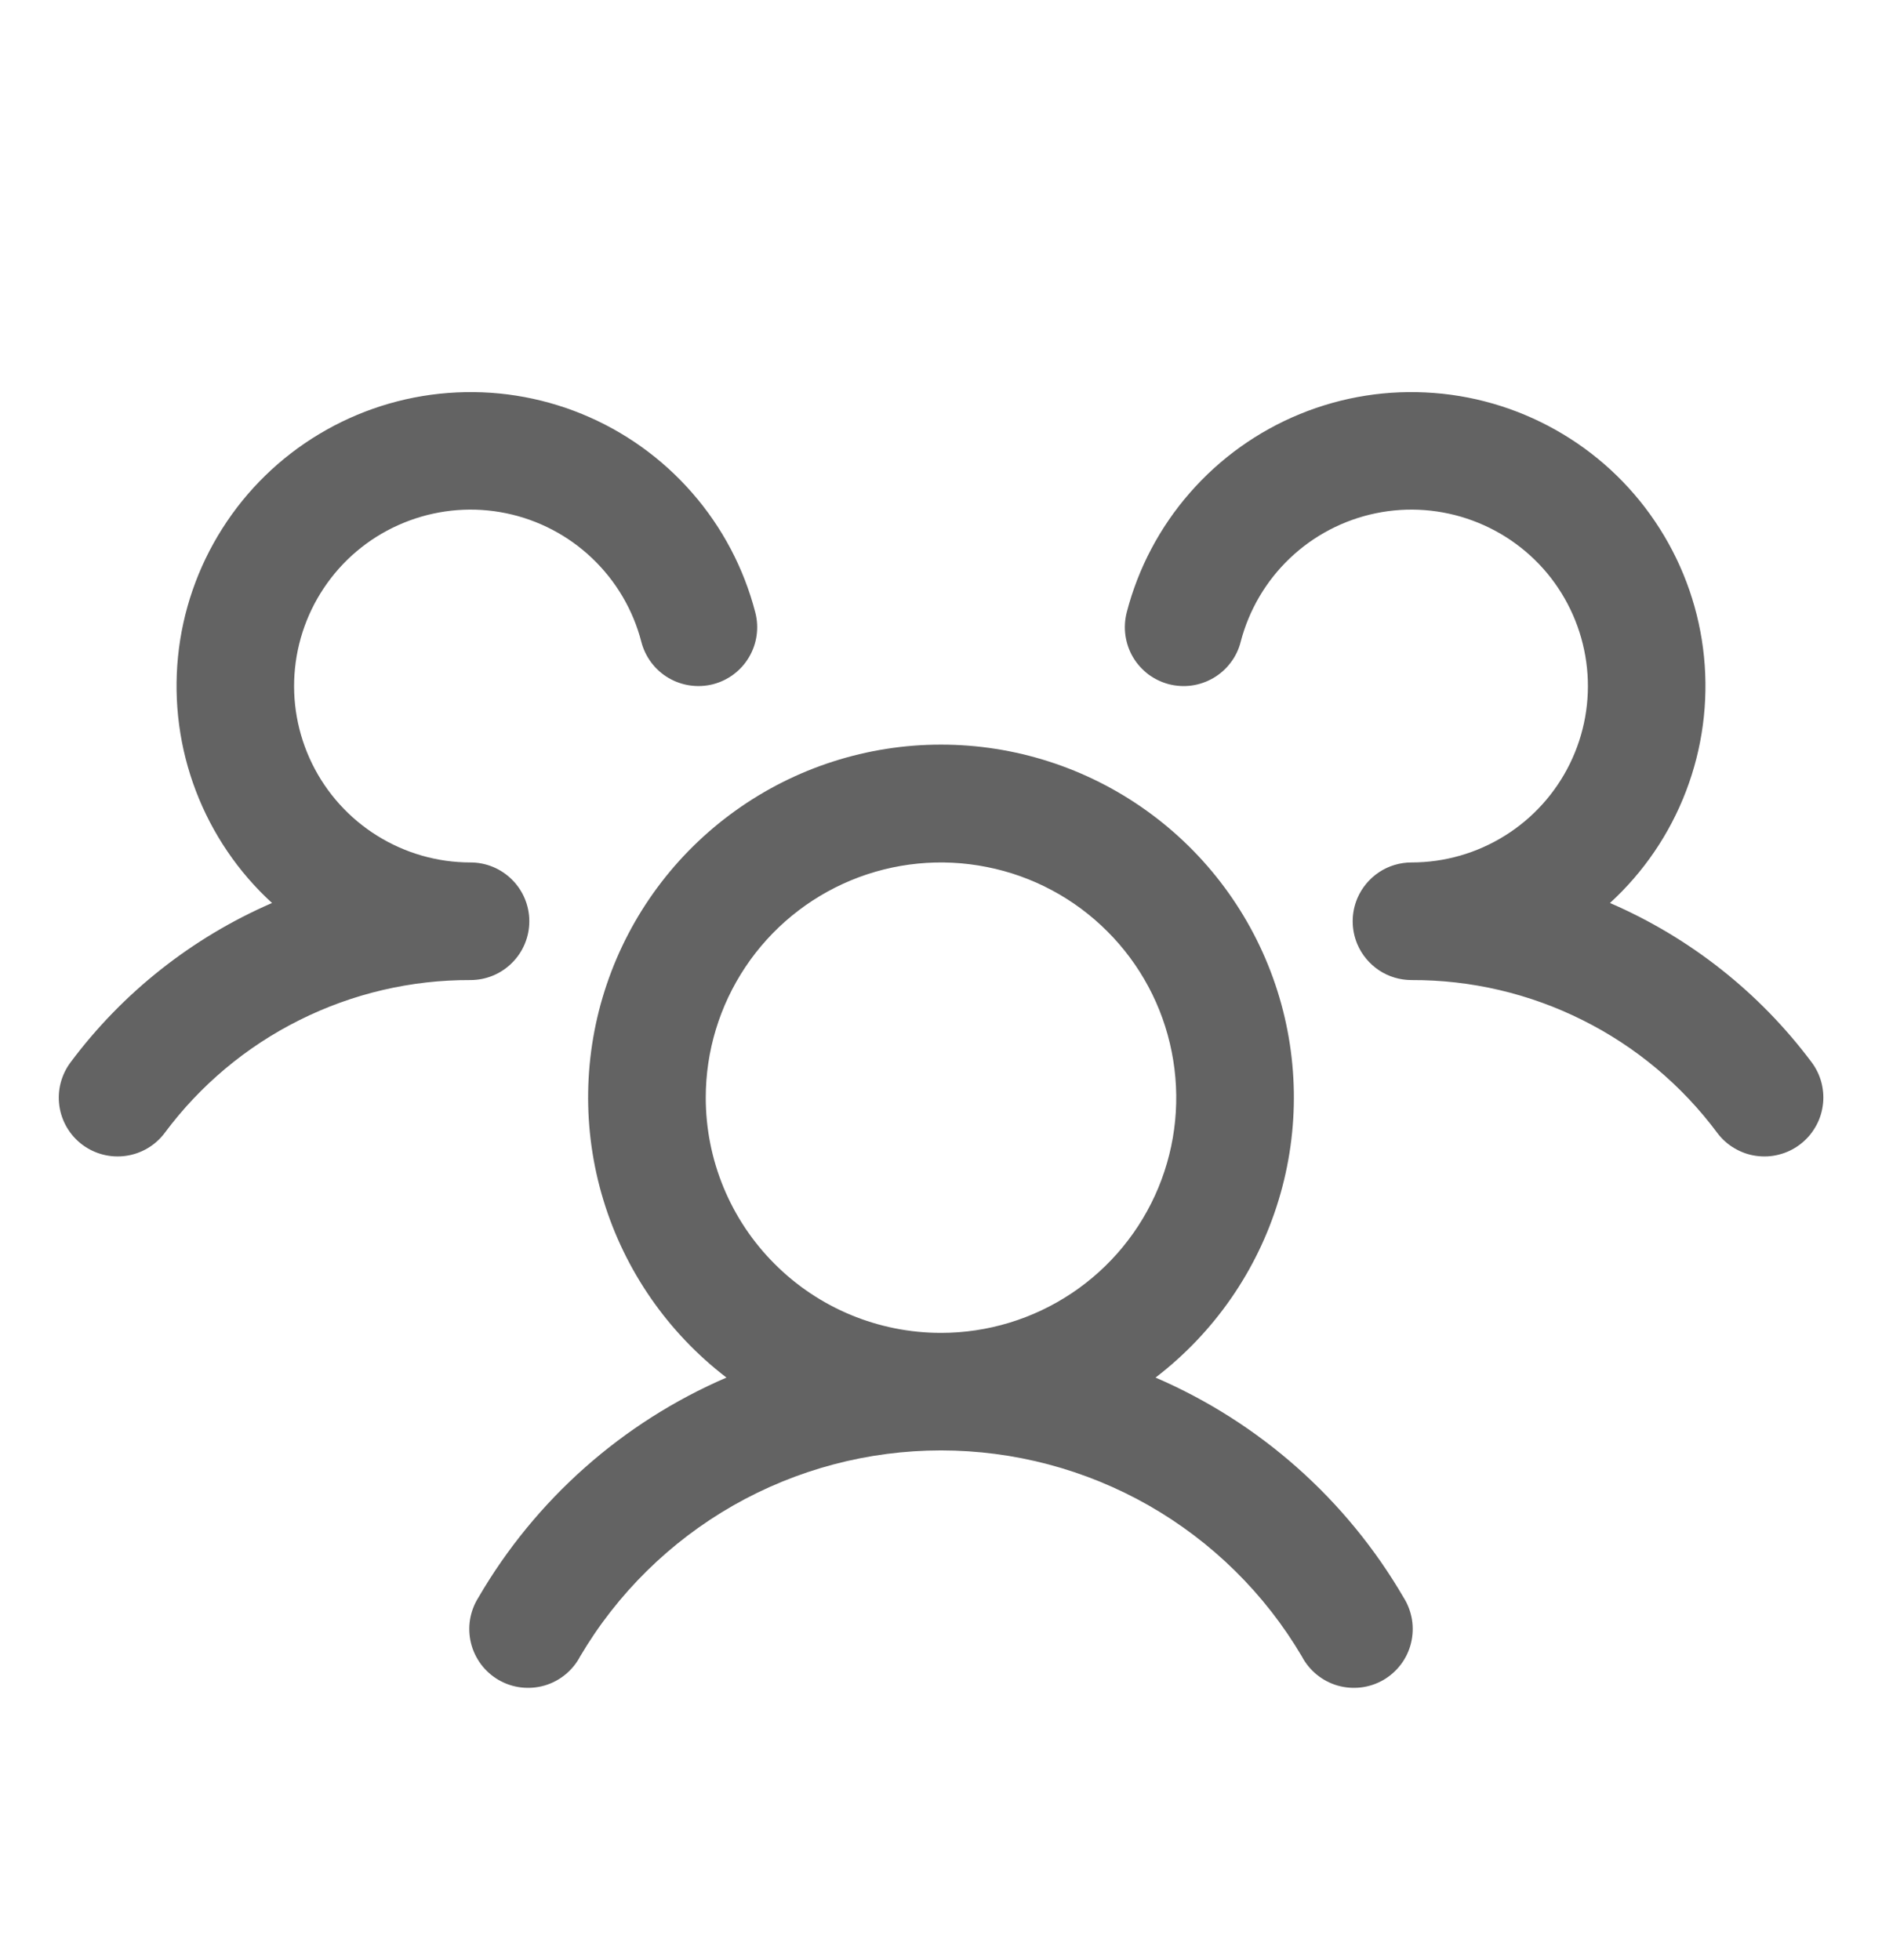 <svg width="24" height="25" viewBox="0 0 24 25" fill="none" xmlns="http://www.w3.org/2000/svg">
<path d="M22.95 14.6C22.871 14.659 22.782 14.702 22.686 14.726C22.591 14.751 22.491 14.756 22.394 14.742C22.297 14.729 22.203 14.695 22.118 14.645C22.033 14.595 21.959 14.529 21.9 14.45C21.448 13.842 20.86 13.349 20.182 13.011C19.505 12.672 18.757 12.497 18 12.5C17.853 12.5 17.708 12.457 17.585 12.375C17.463 12.293 17.366 12.177 17.309 12.042C17.27 11.949 17.25 11.85 17.25 11.75C17.25 11.65 17.27 11.551 17.309 11.458C17.366 11.323 17.463 11.207 17.585 11.125C17.708 11.043 17.853 11 18 11C18.421 11 18.833 10.882 19.19 10.659C19.547 10.437 19.835 10.118 20.02 9.74C20.205 9.363 20.281 8.94 20.238 8.522C20.195 8.103 20.036 7.705 19.779 7.372C19.521 7.039 19.175 6.786 18.78 6.64C18.386 6.494 17.958 6.461 17.546 6.546C17.134 6.631 16.753 6.83 16.449 7.12C16.144 7.41 15.927 7.78 15.821 8.188C15.797 8.283 15.754 8.373 15.694 8.451C15.635 8.53 15.561 8.596 15.476 8.646C15.391 8.696 15.297 8.729 15.2 8.743C15.102 8.757 15.003 8.751 14.907 8.727C14.812 8.702 14.722 8.659 14.643 8.6C14.565 8.54 14.498 8.466 14.448 8.381C14.398 8.296 14.366 8.202 14.352 8.105C14.338 8.007 14.344 7.908 14.368 7.812C14.514 7.247 14.79 6.724 15.174 6.285C15.558 5.845 16.039 5.501 16.579 5.28C17.119 5.059 17.703 4.967 18.285 5.012C18.867 5.056 19.43 5.236 19.931 5.537C20.431 5.837 20.854 6.25 21.166 6.743C21.479 7.236 21.672 7.795 21.73 8.376C21.788 8.957 21.71 9.543 21.502 10.088C21.294 10.633 20.962 11.123 20.531 11.517C21.551 11.958 22.438 12.659 23.103 13.549C23.162 13.628 23.205 13.718 23.229 13.813C23.253 13.909 23.259 14.009 23.244 14.106C23.23 14.204 23.197 14.298 23.146 14.382C23.096 14.467 23.029 14.541 22.95 14.6ZM17.899 20.375C17.953 20.46 17.989 20.556 18.006 20.656C18.022 20.755 18.018 20.858 17.994 20.956C17.97 21.054 17.927 21.146 17.866 21.227C17.805 21.308 17.729 21.376 17.641 21.427C17.554 21.477 17.457 21.51 17.356 21.522C17.256 21.534 17.154 21.526 17.057 21.498C16.96 21.47 16.869 21.422 16.791 21.358C16.713 21.294 16.648 21.215 16.601 21.125C16.129 20.325 15.456 19.662 14.649 19.201C13.842 18.741 12.929 18.499 12 18.499C11.071 18.499 10.158 18.741 9.351 19.201C8.544 19.662 7.871 20.325 7.399 21.125C7.352 21.215 7.287 21.294 7.209 21.358C7.131 21.422 7.04 21.47 6.943 21.498C6.846 21.526 6.744 21.534 6.644 21.522C6.543 21.51 6.446 21.477 6.359 21.427C6.271 21.376 6.195 21.308 6.134 21.227C6.074 21.146 6.03 21.054 6.006 20.956C5.982 20.858 5.978 20.755 5.994 20.656C6.011 20.556 6.047 20.46 6.101 20.375C6.828 19.126 7.937 18.142 9.264 17.57C8.518 16.998 7.969 16.207 7.695 15.307C7.421 14.407 7.436 13.444 7.738 12.553C8.04 11.662 8.613 10.888 9.378 10.34C10.142 9.792 11.059 9.497 12 9.497C12.941 9.497 13.858 9.792 14.622 10.34C15.387 10.888 15.96 11.662 16.262 12.553C16.564 13.444 16.579 14.407 16.305 15.307C16.032 16.207 15.482 16.998 14.736 17.57C16.063 18.142 17.172 19.126 17.899 20.375ZM12 17C12.593 17 13.173 16.824 13.667 16.494C14.16 16.165 14.545 15.696 14.772 15.148C14.999 14.6 15.058 13.997 14.942 13.415C14.827 12.833 14.541 12.298 14.121 11.879C13.702 11.459 13.167 11.173 12.585 11.058C12.003 10.942 11.4 11.001 10.852 11.228C10.304 11.455 9.835 11.84 9.506 12.333C9.176 12.827 9 13.407 9 14C9 14.796 9.316 15.559 9.879 16.121C10.441 16.684 11.204 17 12 17ZM6.75 11.75C6.75 11.551 6.671 11.36 6.53 11.22C6.39 11.079 6.199 11 6 11C5.579 11 5.167 10.882 4.81 10.659C4.453 10.437 4.165 10.118 3.98 9.74C3.795 9.363 3.719 8.94 3.762 8.522C3.805 8.103 3.964 7.705 4.222 7.372C4.479 7.039 4.825 6.786 5.22 6.64C5.614 6.494 6.042 6.461 6.454 6.546C6.866 6.631 7.247 6.83 7.551 7.12C7.856 7.41 8.074 7.78 8.179 8.188C8.229 8.38 8.353 8.545 8.524 8.646C8.696 8.747 8.9 8.776 9.093 8.727C9.286 8.677 9.451 8.553 9.552 8.381C9.653 8.21 9.682 8.005 9.632 7.812C9.486 7.247 9.21 6.724 8.826 6.285C8.442 5.845 7.961 5.501 7.421 5.28C6.881 5.059 6.297 4.967 5.715 5.012C5.133 5.056 4.57 5.236 4.069 5.537C3.569 5.837 3.146 6.25 2.834 6.743C2.521 7.236 2.328 7.795 2.27 8.376C2.212 8.957 2.29 9.543 2.498 10.088C2.706 10.633 3.038 11.123 3.469 11.517C2.45 11.959 1.564 12.659 0.9 13.549C0.781 13.708 0.729 13.908 0.757 14.105C0.785 14.302 0.89 14.48 1.05 14.6C1.209 14.719 1.409 14.77 1.606 14.742C1.803 14.714 1.981 14.609 2.1 14.45C2.552 13.842 3.14 13.349 3.818 13.011C4.495 12.672 5.243 12.497 6 12.5C6.199 12.5 6.39 12.421 6.53 12.28C6.671 12.14 6.75 11.949 6.75 11.75Z" fill="#636363"/>
</svg>
